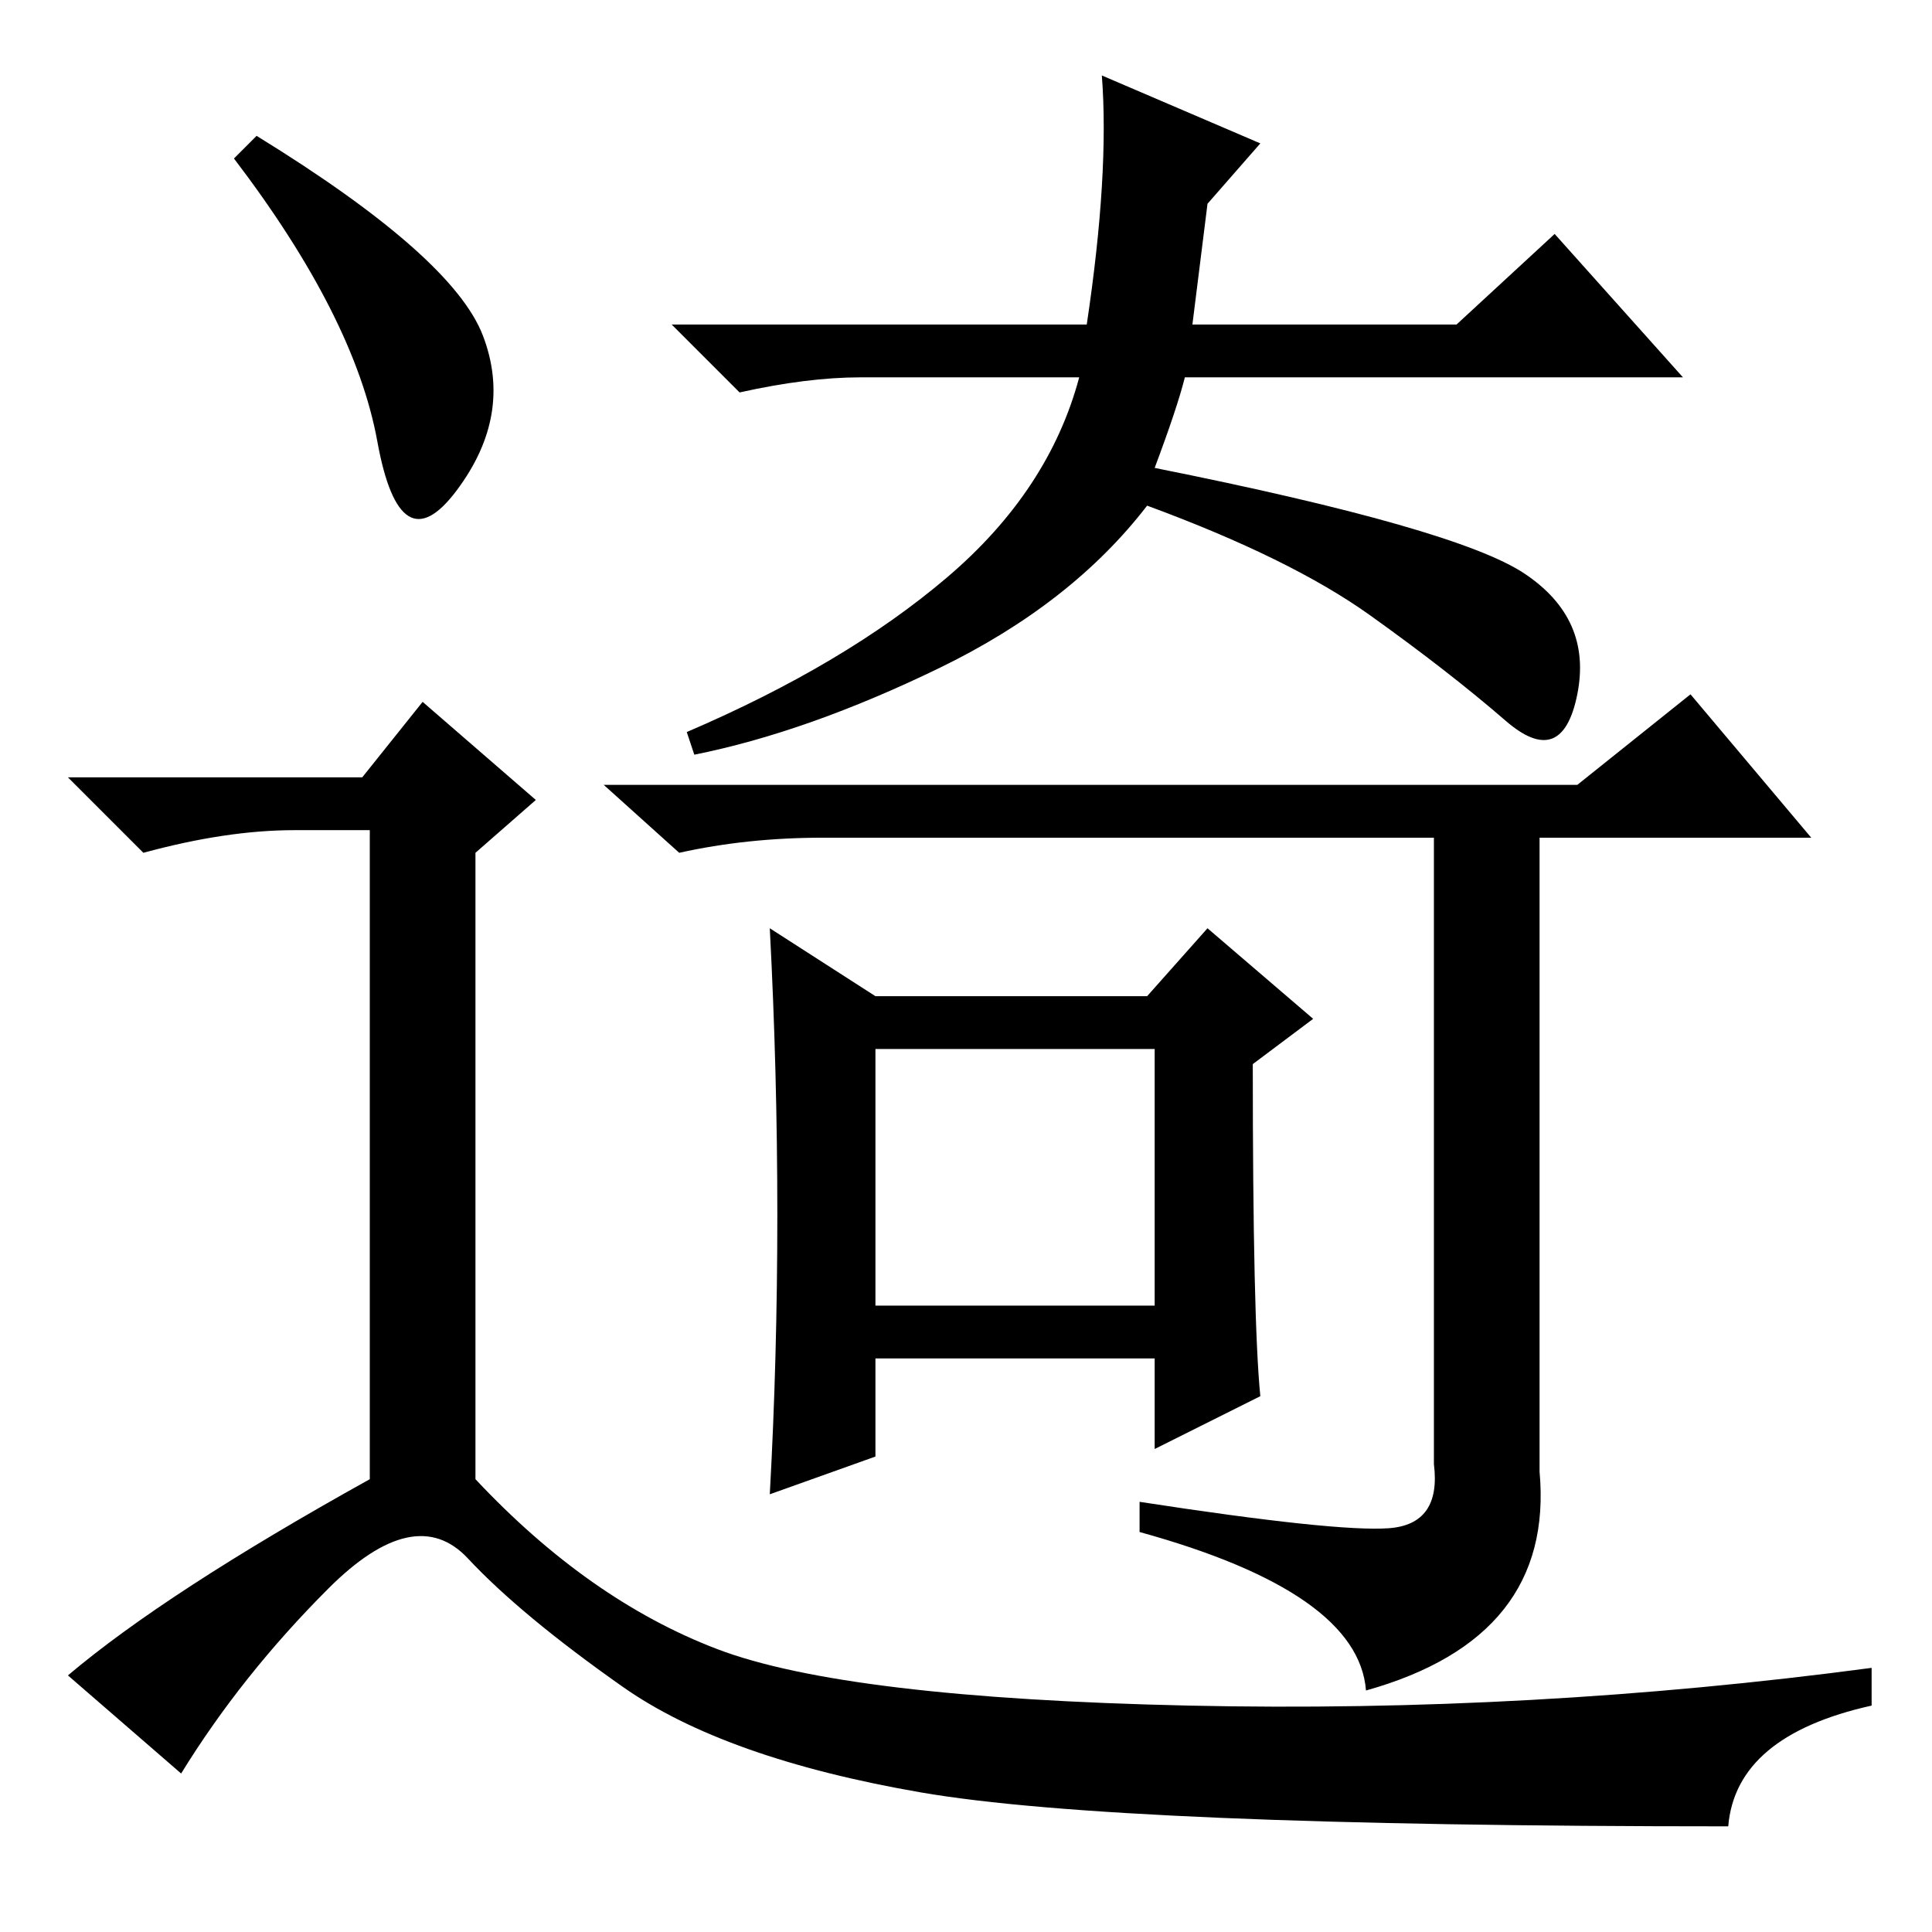<?xml version="1.0" standalone="no"?>
<!DOCTYPE svg PUBLIC "-//W3C//DTD SVG 1.1//EN" "http://www.w3.org/Graphics/SVG/1.1/DTD/svg11.dtd" >
<svg xmlns="http://www.w3.org/2000/svg" xmlns:xlink="http://www.w3.org/1999/xlink" version="1.1" viewBox="0 -36 256 256">
  <g transform="matrix(1 0 0 -1 0 220)">
   <path fill="currentColor"
d="M116 83h37v34h-37v-34zM144 213q3 20 2 33l21 -9l-7 -8l-2 -16h35l13 12l17 -19h-66q-1 -4 -4 -12q40 -8 49 -14t7 -16t-9.5 -3.5t-18 14t-29.5 14.5q-10 -13 -27.5 -21.5t-32.5 -11.5l-1 3q21 9 34.5 20.5t17.5 26.5h-29q-7 0 -16 -2l-9 9h55zM209 152l15 12l16 -19h-36
v-84q2 -22 -23 -29q-1 13 -30 21v4q26 -4 33 -3.5t6 8.5v83h-81q-10 0 -19 -2l-10 9h129zM167 71l-14 -7v12h-37v-13l-14 -5q1 18 1 37t-1 38l14 -9h36l8 9l14 -12l-8 -6q0 -34 1 -44zM34 238q26 -16 30 -26.5t-3.5 -20.5t-10.5 6.5t-19 37.5zM48 153l8 10l15 -13l-8 -7v-83
q15 -16 32 -22.5t62.5 -7.5t90.5 5v-5q-18 -4 -19 -16q-81 0 -107 4.5t-39.5 14t-20.5 17t-18.5 -4t-19.5 -24.5l-15 13q13 11 40 26v86h-10q-9 0 -20 -3l-10 10h39z" />
  </g>

</svg>

